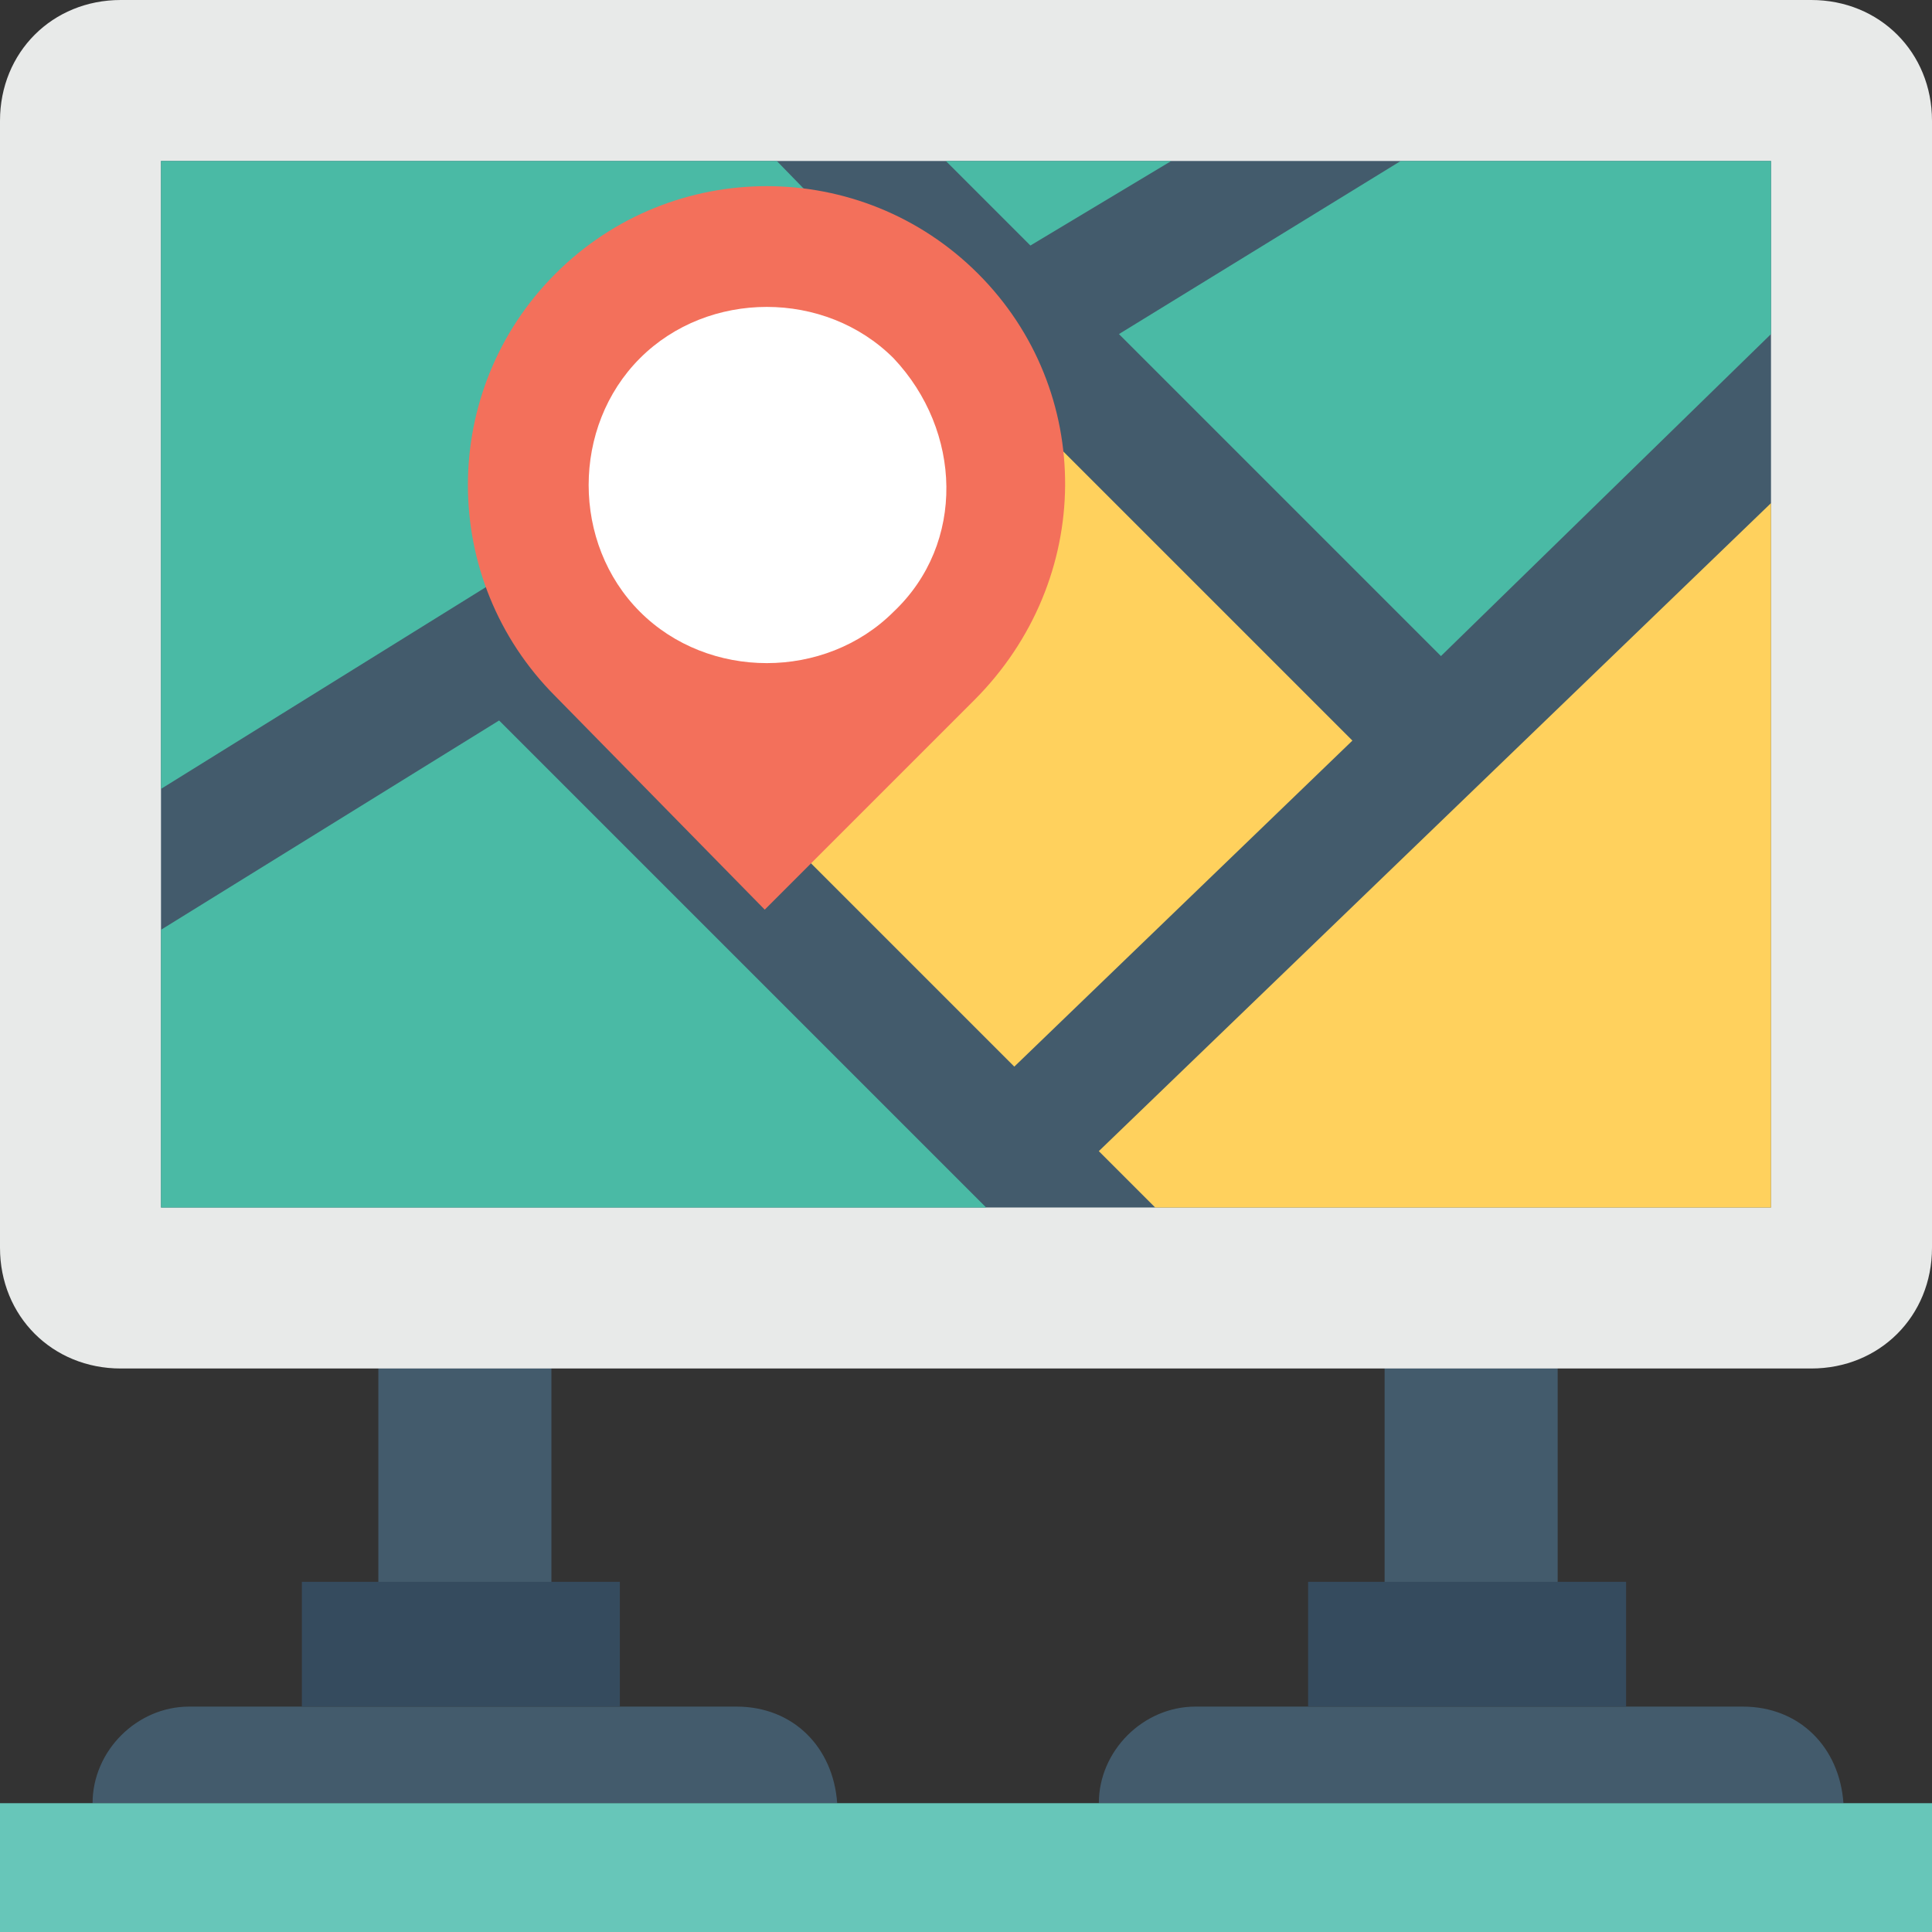<?xml version="1.0" encoding="utf-8"?>
<!-- Generator: Adobe Illustrator 18.0.0, SVG Export Plug-In . SVG Version: 6.00 Build 0)  -->
<!DOCTYPE svg PUBLIC "-//W3C//DTD SVG 1.1//EN" "http://www.w3.org/Graphics/SVG/1.1/DTD/svg11.dtd">
<svg version="1.1" id="Layer_1" xmlns="http://www.w3.org/2000/svg" xmlns:xlink="http://www.w3.org/1999/xlink" x="0px" y="0px"
	 viewBox="0 0 48 48" enable-background="new 0 0 48 48" xml:space="preserve">
<rect x="0" y="0" width="48" height="48" fill="#333333" stroke="none"/>
<g>
	<g>
		<rect x="9.4" y="31.9" fill="#435B6C" width="4.3" height="8"/>
		<path fill="#435B6C" d="M18.3,42.4H4.7c-1.3,0-2.4,1.1-2.4,2.4h18.5C20.7,43.4,19.7,42.4,18.3,42.4z"/>
		<rect x="7.5" y="39.3" fill="#354B5E" width="7.9" height="3.1"/>
	</g>
	<g>
		<rect x="34.4" y="31.9" fill="#435B6C" width="4.3" height="8"/>
		<path fill="#435B6C" d="M43.3,42.4H29.7c-1.3,0-2.4,1.1-2.4,2.4h18.5C45.7,43.4,44.7,42.4,43.3,42.4z"/>
		<rect x="32.5" y="39.3" fill="#354B5E" width="7.9" height="3.1"/>
	</g>
	<g>
		<rect y="44.8" fill="#67C6B9" width="48" height="3.2"/>
		<path fill="#E8EAE9" d="M45,0H3C1.3,0,0,1.3,0,3v28c0,1.7,1.3,3,3,3h42c1.7,0,3-1.3,3-3V3C48,1.3,46.7,0,45,0z"/>
		<rect x="4" y="4" fill="#435B6C" width="40" height="26"/>
		<g>
			<polygon fill="#4ABAA5" points="23.5,4 25.6,6.1 29.1,4 			"/>
			<polygon fill="#4ABAA5" points="27.8,8.3 35.8,16.3 44,8.3 44,4 34.8,4 			"/>
			<polygon fill="#FFD15D" points="25.2,10 15,16.3 25.2,26.5 33.6,18.4 			"/>
			<polygon fill="#4ABAA5" points="23,7.8 19.3,4 4,4 4,19.6 			"/>
			<polygon fill="#4ABAA5" points="12.4,17.9 4,23.1 4,30 24.5,30 			"/>
			<polygon fill="#FFD15D" points="27.3,28.6 28.7,30 44,30 44,12.5 			"/>
		</g>
		<g>
			<path fill="#F3705B" d="M24.3,6.8c-2.9-2.9-7.6-2.9-10.5,0c-2.9,2.9-2.9,7.6,0,10.5l5.2,5.3l5.2-5.2C27.2,14.4,27.2,9.7,24.3,6.8
				z"/>
			<path fill="#FFFFFF" d="M22.2,8.9c-1.7-1.7-4.6-1.7-6.3,0c-1.7,1.7-1.7,4.6,0,6.3c1.7,1.7,4.6,1.7,6.3,0
				C24,13.5,23.9,10.7,22.2,8.9z"/>
		</g>
	</g>
</g>
</svg>
